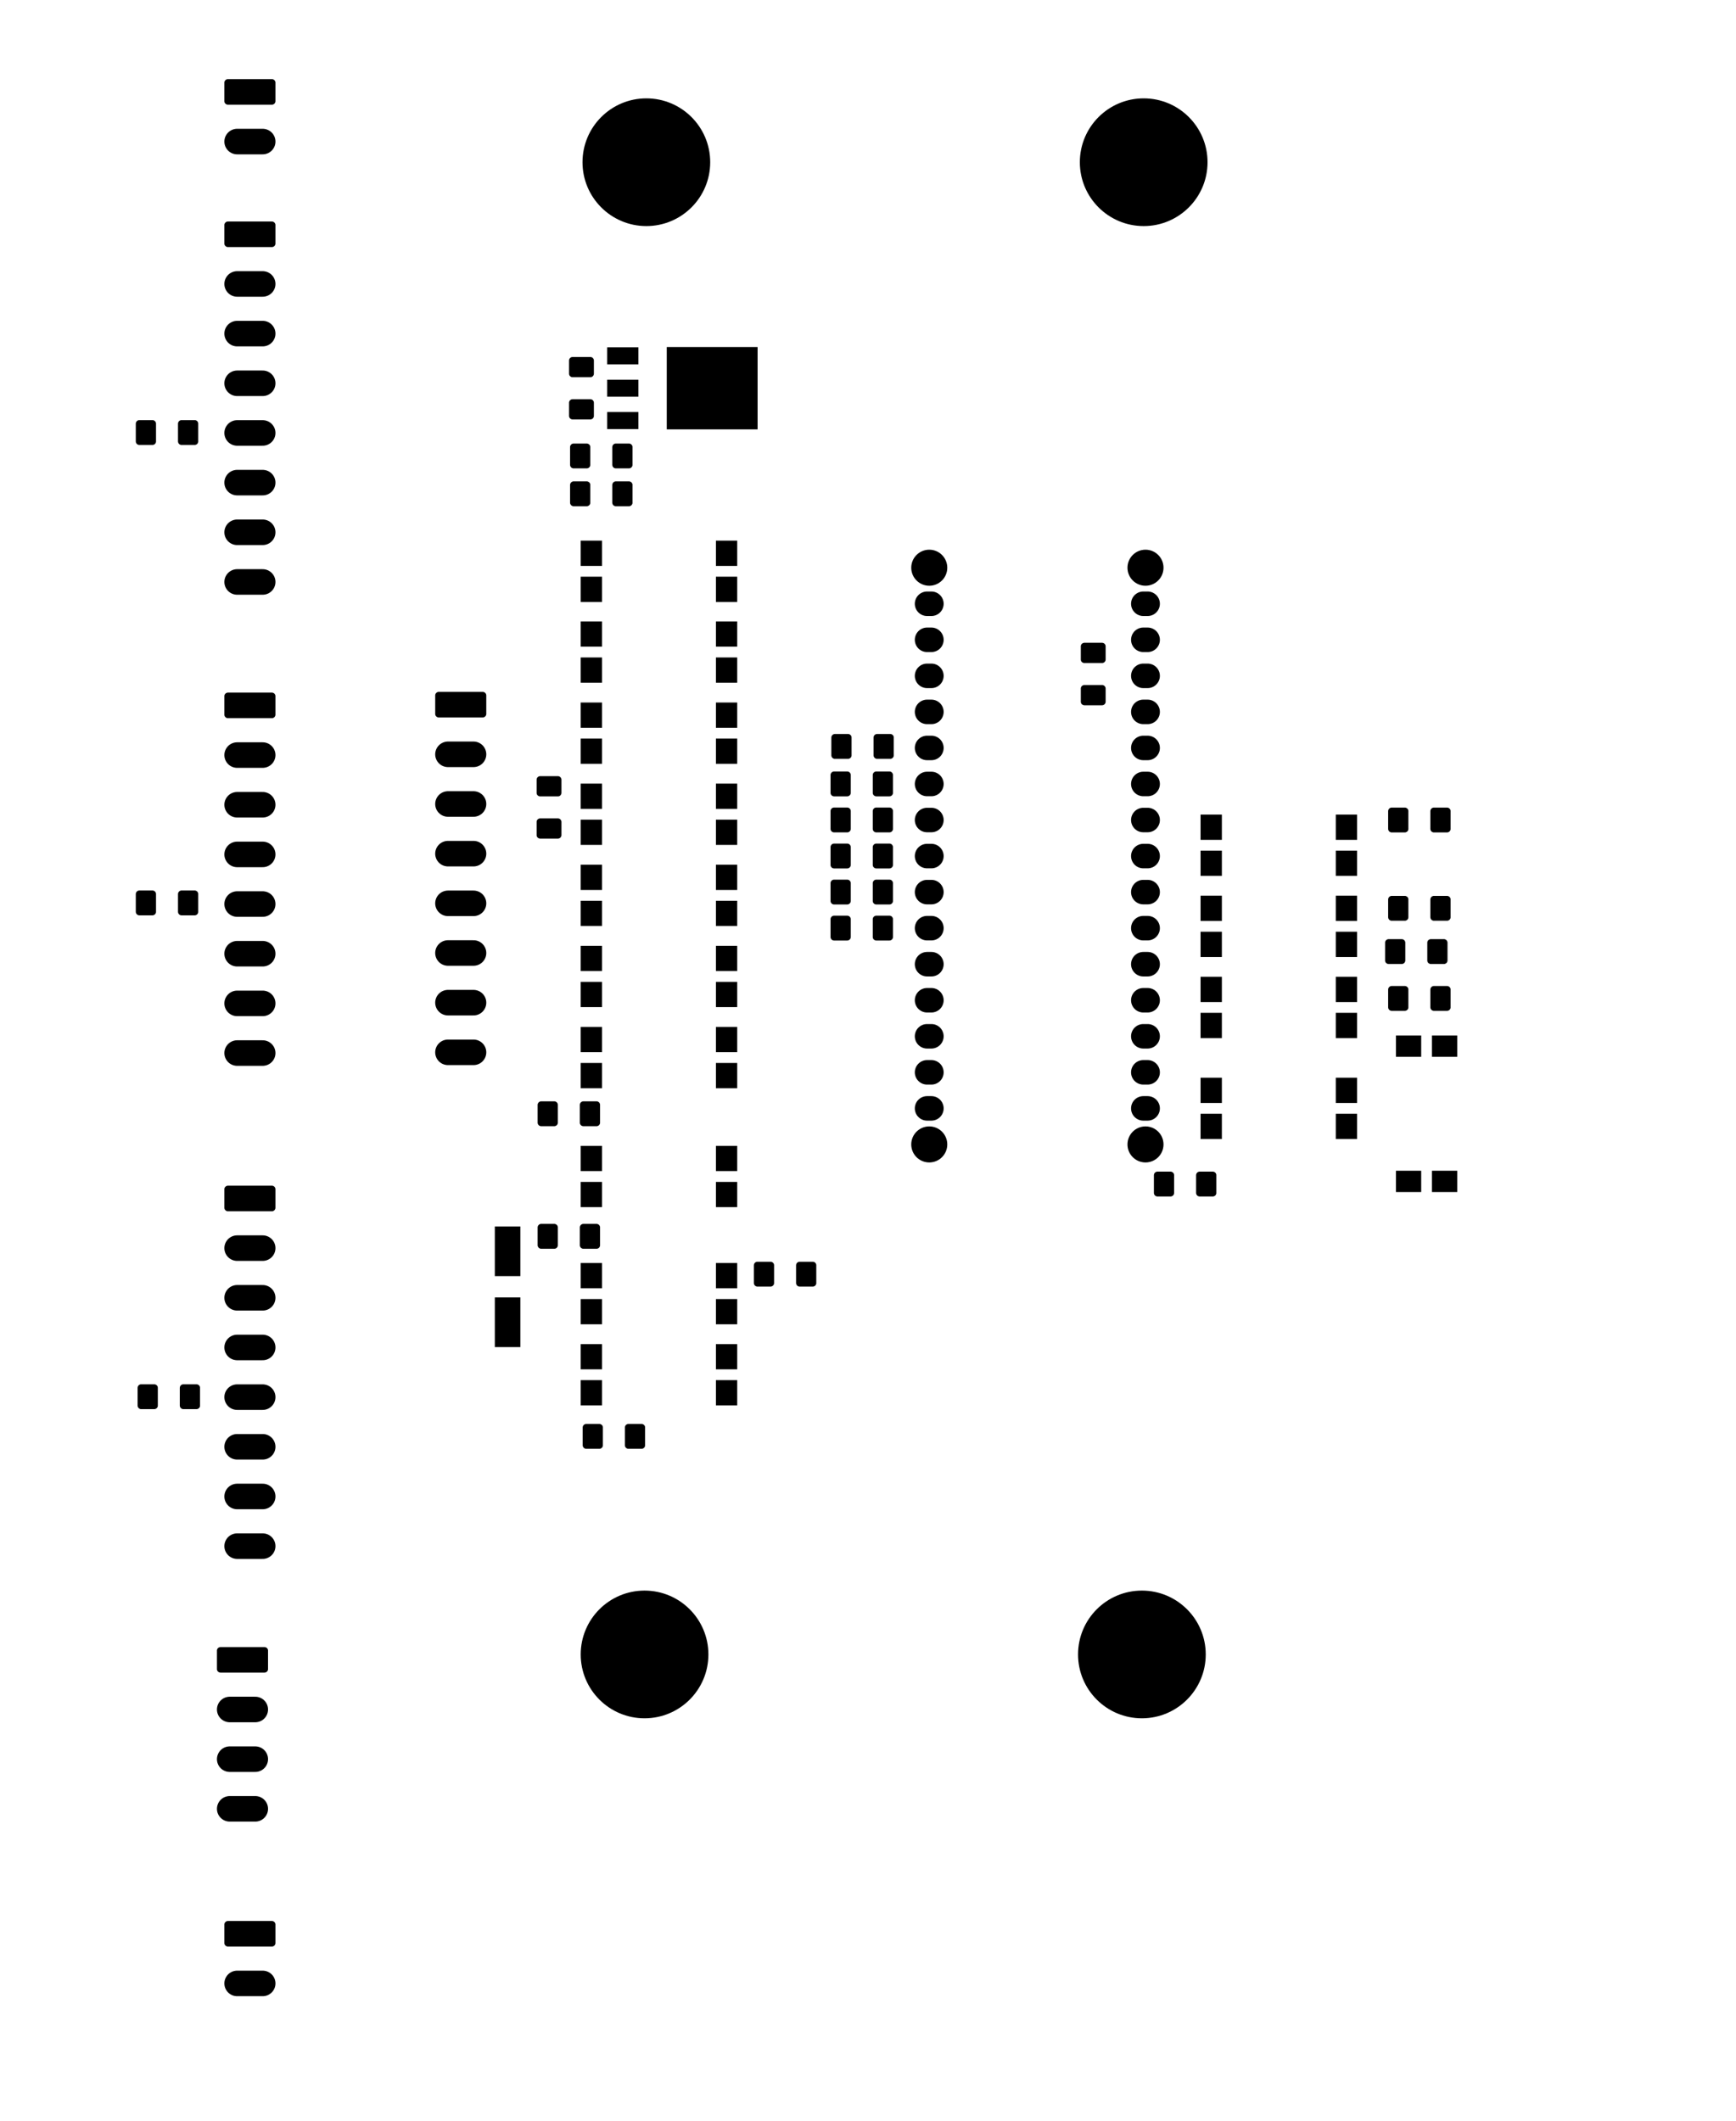 <?xml version="1.0" standalone="no"?>
 <!DOCTYPE svg PUBLIC "-//W3C//DTD SVG 1.1//EN" 
 "http://www.w3.org/Graphics/SVG/1.1/DTD/svg11.dtd"> 
<svg xmlns="http://www.w3.org/2000/svg" version="1.1" 
    width="12.235cm" height="14.948cm" viewBox="0 0 48170 58850 ">
<title>SVG Picture created as nano-B.Mask.svg date 2018/09/07 17:06:55 </title>
  <desc>Picture generated by PCBNEW </desc>
<g style="fill:#000000; fill-opacity:1;stroke:#000000; stroke-opacity:1;
stroke-linecap:round; stroke-linejoin:round; "
 transform="translate(0 0) scale(1 1)">
</g>
<g style="fill:#000000; fill-opacity:0.0; 
stroke:#000000; stroke-width:-0; stroke-opacity:1; 
stroke-linecap:round; stroke-linejoin:round;">
</g>
<g style="fill:#000000; fill-opacity:0.0; 
stroke:#000000; stroke-width:0; stroke-opacity:1; 
stroke-linecap:round; stroke-linejoin:round;">
</g>
<g style="fill:#000000; fill-opacity:1.0; 
stroke:#000000; stroke-width:0; stroke-opacity:1; 
stroke-linecap:round; stroke-linejoin:round;">
<polyline style="fill-rule:evenodd;"
points="14439,35404
13730,35404
13730,34026
14439,34026
14439,35404
" /> 
<polyline style="fill-rule:evenodd;"
points="14439,37373
13730,37373
13730,35995
14439,35995
14439,37373
" /> 
</g>
<g style="fill:#000000; fill-opacity:1.0; 
stroke:#000000; stroke-width:708.661; stroke-opacity:1; 
stroke-linecap:round; stroke-linejoin:round;">
</g>
<g style="fill:#000000; fill-opacity:0.0; 
stroke:#000000; stroke-width:708.661; stroke-opacity:1; 
stroke-linecap:round; stroke-linejoin:round;">
<path d="M7083 50183
L6374 50183
" />
<path d="M7083 48805
L6374 48805
" />
<path d="M7083 47427
L6374 47427
" />
</g>
<g style="fill:#000000; fill-opacity:0.0; 
stroke:#000000; stroke-width:0; stroke-opacity:1; 
stroke-linecap:round; stroke-linejoin:round;">
</g>
<g style="fill:#000000; fill-opacity:1.0; 
stroke:#000000; stroke-width:0; stroke-opacity:1; 
stroke-linecap:round; stroke-linejoin:round;">
<polyline style="fill-rule:evenodd;"
points="7348,45696
7358,45697
7367,45699
7376,45703
7385,45707
7393,45712
7401,45718
7408,45724
7415,45731
7421,45739
7425,45747
7430,45756
7433,45765
7435,45774
7437,45784
7437,45794
7437,46305
7437,46315
7435,46325
7433,46334
7430,46343
7425,46352
7421,46360
7415,46368
7408,46375
7401,46381
7393,46387
7385,46392
7376,46396
7367,46400
7358,46402
7348,46403
7339,46404
6118,46404
6109,46403
6099,46402
6090,46400
6081,46396
6072,46392
6064,46387
6056,46381
6049,46375
6042,46368
6036,46360
6031,46352
6027,46343
6024,46334
6022,46325
6020,46315
6020,46305
6020,45794
6020,45784
6022,45774
6024,45765
6027,45756
6031,45747
6036,45739
6042,45731
6049,45724
6056,45718
6064,45712
6072,45707
6081,45703
6090,45699
6099,45697
6109,45696
6118,45695
7339,45695
7348,45696
" /> 
</g>
<g style="fill:#000000; fill-opacity:1.0; 
stroke:#000000; stroke-width:708.661; stroke-opacity:1; 
stroke-linecap:round; stroke-linejoin:round;">
</g>
<g style="fill:#000000; fill-opacity:0.0; 
stroke:#000000; stroke-width:708.661; stroke-opacity:1; 
stroke-linecap:round; stroke-linejoin:round;">
<path d="M7289 42895
L6580 42895
" />
<path d="M7289 41517
L6580 41517
" />
<path d="M7289 40139
L6580 40139
" />
<path d="M7289 38761
L6580 38761
" />
<path d="M7289 37383
L6580 37383
" />
<path d="M7289 36005
L6580 36005
" />
<path d="M7289 34627
L6580 34627
" />
</g>
<g style="fill:#000000; fill-opacity:0.0; 
stroke:#000000; stroke-width:0; stroke-opacity:1; 
stroke-linecap:round; stroke-linejoin:round;">
</g>
<g style="fill:#000000; fill-opacity:1.0; 
stroke:#000000; stroke-width:0; stroke-opacity:1; 
stroke-linecap:round; stroke-linejoin:round;">
<polyline style="fill-rule:evenodd;"
points="7554,32896
7564,32897
7573,32899
7582,32903
7591,32907
7599,32912
7607,32918
7614,32924
7621,32931
7626,32939
7631,32947
7636,32956
7639,32965
7641,32974
7643,32984
7643,32994
7643,33505
7643,33515
7641,33525
7639,33534
7636,33543
7631,33552
7626,33560
7621,33568
7614,33575
7607,33581
7599,33587
7591,33592
7582,33596
7573,33600
7564,33602
7554,33603
7545,33604
6324,33604
6314,33603
6305,33602
6296,33600
6286,33596
6278,33592
6269,33587
6262,33581
6255,33575
6248,33568
6242,33560
6237,33552
6233,33543
6230,33534
6228,33525
6226,33515
6226,33505
6226,32994
6226,32984
6228,32974
6230,32965
6233,32956
6237,32947
6242,32939
6248,32931
6255,32924
6262,32918
6269,32912
6278,32907
6286,32903
6296,32899
6305,32897
6314,32896
6324,32895
7545,32895
7554,32896
" /> 
</g>
<g style="fill:#000000; fill-opacity:1.0; 
stroke:#000000; stroke-width:708.661; stroke-opacity:1; 
stroke-linecap:round; stroke-linejoin:round;">
</g>
<g style="fill:#000000; fill-opacity:0.0; 
stroke:#000000; stroke-width:708.661; stroke-opacity:1; 
stroke-linecap:round; stroke-linejoin:round;">
<path d="M7289 55027
L6580 55027
" />
</g>
<g style="fill:#000000; fill-opacity:0.0; 
stroke:#000000; stroke-width:0; stroke-opacity:1; 
stroke-linecap:round; stroke-linejoin:round;">
</g>
<g style="fill:#000000; fill-opacity:1.0; 
stroke:#000000; stroke-width:0; stroke-opacity:1; 
stroke-linecap:round; stroke-linejoin:round;">
<polyline style="fill-rule:evenodd;"
points="7554,53296
7564,53297
7573,53299
7582,53303
7591,53307
7599,53312
7607,53318
7614,53324
7621,53331
7626,53339
7631,53347
7636,53356
7639,53365
7641,53374
7643,53384
7643,53394
7643,53905
7643,53915
7641,53925
7639,53934
7636,53943
7631,53952
7626,53960
7621,53968
7614,53975
7607,53981
7599,53987
7591,53992
7582,53996
7573,54000
7564,54002
7554,54003
7545,54004
6324,54004
6314,54003
6305,54002
6296,54000
6286,53996
6278,53992
6269,53987
6262,53981
6255,53975
6248,53968
6242,53960
6237,53952
6233,53943
6230,53934
6228,53925
6226,53915
6226,53905
6226,53394
6226,53384
6228,53374
6230,53365
6233,53356
6237,53347
6242,53339
6248,53331
6255,53324
6262,53318
6269,53312
6278,53307
6286,53303
6296,53299
6305,53297
6314,53296
6324,53295
7545,53295
7554,53296
" /> 
</g>
<g style="fill:#000000; fill-opacity:1.0; 
stroke:#000000; stroke-width:708.661; stroke-opacity:1; 
stroke-linecap:round; stroke-linejoin:round;">
</g>
<g style="fill:#000000; fill-opacity:0.0; 
stroke:#000000; stroke-width:708.661; stroke-opacity:1; 
stroke-linecap:round; stroke-linejoin:round;">
<path d="M7289 3927
L6580 3927
" />
</g>
<g style="fill:#000000; fill-opacity:0.0; 
stroke:#000000; stroke-width:0; stroke-opacity:1; 
stroke-linecap:round; stroke-linejoin:round;">
</g>
<g style="fill:#000000; fill-opacity:1.0; 
stroke:#000000; stroke-width:0; stroke-opacity:1; 
stroke-linecap:round; stroke-linejoin:round;">
<polyline style="fill-rule:evenodd;"
points="7554,2196
7564,2197
7573,2199
7582,2203
7591,2207
7599,2212
7607,2218
7614,2224
7621,2231
7626,2239
7631,2247
7636,2256
7639,2265
7641,2274
7643,2284
7643,2294
7643,2805
7643,2815
7641,2825
7639,2834
7636,2843
7631,2852
7626,2860
7621,2868
7614,2875
7607,2881
7599,2887
7591,2892
7582,2896
7573,2900
7564,2902
7554,2903
7545,2904
6324,2904
6314,2903
6305,2902
6296,2900
6286,2896
6278,2892
6269,2887
6262,2881
6255,2875
6248,2868
6242,2860
6237,2852
6233,2843
6230,2834
6228,2825
6226,2815
6226,2805
6226,2294
6226,2284
6228,2274
6230,2265
6233,2256
6237,2247
6242,2239
6248,2231
6255,2224
6262,2218
6269,2212
6278,2207
6286,2203
6296,2199
6305,2197
6314,2196
6324,2195
7545,2195
7554,2196
" /> 
</g>
<g style="fill:#000000; fill-opacity:1.0; 
stroke:#000000; stroke-width:708.661; stroke-opacity:1; 
stroke-linecap:round; stroke-linejoin:round;">
</g>
<g style="fill:#000000; fill-opacity:0.0; 
stroke:#000000; stroke-width:708.661; stroke-opacity:1; 
stroke-linecap:round; stroke-linejoin:round;">
<path d="M13139 29195
L12430 29195
" />
<path d="M13139 27817
L12430 27817
" />
<path d="M13139 26439
L12430 26439
" />
<path d="M13139 25061
L12430 25061
" />
<path d="M13139 23683
L12430 23683
" />
<path d="M13139 22305
L12430 22305
" />
<path d="M13139 20927
L12430 20927
" />
</g>
<g style="fill:#000000; fill-opacity:0.0; 
stroke:#000000; stroke-width:0; stroke-opacity:1; 
stroke-linecap:round; stroke-linejoin:round;">
</g>
<g style="fill:#000000; fill-opacity:1.0; 
stroke:#000000; stroke-width:0; stroke-opacity:1; 
stroke-linecap:round; stroke-linejoin:round;">
<polyline style="fill-rule:evenodd;"
points="13404,19196
13414,19197
13423,19199
13432,19203
13441,19207
13449,19212
13457,19218
13464,19224
13471,19231
13476,19239
13481,19247
13486,19256
13489,19265
13491,19274
13493,19284
13493,19294
13493,19805
13493,19815
13491,19825
13489,19834
13486,19843
13481,19852
13476,19860
13471,19868
13464,19875
13457,19881
13449,19887
13441,19892
13432,19896
13423,19900
13414,19902
13404,19903
13395,19904
12174,19904
12164,19903
12155,19902
12146,19900
12136,19896
12128,19892
12119,19887
12112,19881
12105,19875
12098,19868
12092,19860
12087,19852
12083,19843
12080,19834
12078,19825
12076,19815
12076,19805
12076,19294
12076,19284
12078,19274
12080,19265
12083,19256
12087,19247
12092,19239
12098,19231
12105,19224
12112,19218
12119,19212
12128,19207
12136,19203
12146,19199
12155,19197
12164,19196
12174,19195
13395,19195
13404,19196
" /> 
</g>
<g style="fill:#000000; fill-opacity:1.0; 
stroke:#000000; stroke-width:708.661; stroke-opacity:1; 
stroke-linecap:round; stroke-linejoin:round;">
</g>
<g style="fill:#000000; fill-opacity:0.0; 
stroke:#000000; stroke-width:708.661; stroke-opacity:1; 
stroke-linecap:round; stroke-linejoin:round;">
<path d="M7289 29215
L6580 29215
" />
<path d="M7289 27837
L6580 27837
" />
<path d="M7289 26459
L6580 26459
" />
<path d="M7289 25081
L6580 25081
" />
<path d="M7289 23704
L6580 23704
" />
<path d="M7289 22326
L6580 22326
" />
<path d="M7289 20948
L6580 20948
" />
</g>
<g style="fill:#000000; fill-opacity:0.0; 
stroke:#000000; stroke-width:0; stroke-opacity:1; 
stroke-linecap:round; stroke-linejoin:round;">
</g>
<g style="fill:#000000; fill-opacity:1.0; 
stroke:#000000; stroke-width:0; stroke-opacity:1; 
stroke-linecap:round; stroke-linejoin:round;">
<polyline style="fill-rule:evenodd;"
points="7554,19216
7564,19217
7573,19220
7582,19223
7591,19227
7599,19232
7607,19238
7614,19244
7621,19251
7626,19259
7631,19267
7636,19276
7639,19285
7641,19295
7643,19304
7643,19314
7643,19826
7643,19835
7641,19845
7639,19854
7636,19863
7631,19872
7626,19880
7621,19888
7614,19895
7607,19902
7599,19907
7591,19912
7582,19917
7573,19920
7564,19922
7554,19924
7545,19924
6324,19924
6314,19924
6305,19922
6296,19920
6286,19917
6278,19912
6269,19907
6262,19902
6255,19895
6248,19888
6242,19880
6237,19872
6233,19863
6230,19854
6228,19845
6226,19835
6226,19826
6226,19314
6226,19304
6228,19295
6230,19285
6233,19276
6237,19267
6242,19259
6248,19251
6255,19244
6262,19238
6269,19232
6278,19227
6286,19223
6296,19220
6305,19217
6314,19216
6324,19215
7545,19215
7554,19216
" /> 
</g>
<g style="fill:#000000; fill-opacity:1.0; 
stroke:#000000; stroke-width:708.661; stroke-opacity:1; 
stroke-linecap:round; stroke-linejoin:round;">
</g>
<g style="fill:#000000; fill-opacity:0.0; 
stroke:#000000; stroke-width:708.661; stroke-opacity:1; 
stroke-linecap:round; stroke-linejoin:round;">
<path d="M7289 16145
L6580 16145
" />
<path d="M7289 14767
L6580 14767
" />
<path d="M7289 13389
L6580 13389
" />
<path d="M7289 12011
L6580 12011
" />
<path d="M7289 10633
L6580 10633
" />
<path d="M7289 9255
L6580 9255
" />
<path d="M7289 7877
L6580 7877
" />
</g>
<g style="fill:#000000; fill-opacity:0.0; 
stroke:#000000; stroke-width:0; stroke-opacity:1; 
stroke-linecap:round; stroke-linejoin:round;">
</g>
<g style="fill:#000000; fill-opacity:1.0; 
stroke:#000000; stroke-width:0; stroke-opacity:1; 
stroke-linecap:round; stroke-linejoin:round;">
<polyline style="fill-rule:evenodd;"
points="7554,6146
7564,6147
7573,6149
7582,6153
7591,6157
7599,6162
7607,6168
7614,6174
7621,6181
7626,6189
7631,6197
7636,6206
7639,6215
7641,6224
7643,6234
7643,6244
7643,6755
7643,6765
7641,6775
7639,6784
7636,6793
7631,6802
7626,6810
7621,6818
7614,6825
7607,6831
7599,6837
7591,6842
7582,6846
7573,6850
7564,6852
7554,6853
7545,6854
6324,6854
6314,6853
6305,6852
6296,6850
6286,6846
6278,6842
6269,6837
6262,6831
6255,6825
6248,6818
6242,6810
6237,6802
6233,6793
6230,6784
6228,6775
6226,6765
6226,6755
6226,6244
6226,6234
6228,6224
6230,6215
6233,6206
6237,6197
6242,6189
6248,6181
6255,6174
6262,6168
6269,6162
6278,6157
6286,6153
6296,6149
6305,6147
6314,6146
6324,6145
7545,6145
7554,6146
" /> 
<circle cx="17884.9" cy="45900" r="1771.65" /> 
</g>
<g style="fill:#000000; fill-opacity:1.0; 
stroke:#000000; stroke-width:39.37; stroke-opacity:1; 
stroke-linecap:round; stroke-linejoin:round;">
</g>
<g style="fill:#000000; fill-opacity:1.0; 
stroke:#000000; stroke-width:0; stroke-opacity:1; 
stroke-linecap:round; stroke-linejoin:round;">
<circle cx="31684.9" cy="45900" r="1771.65" /> 
</g>
<g style="fill:#000000; fill-opacity:1.0; 
stroke:#000000; stroke-width:39.37; stroke-opacity:1; 
stroke-linecap:round; stroke-linejoin:round;">
</g>
<g style="fill:#000000; fill-opacity:1.0; 
stroke:#000000; stroke-width:0; stroke-opacity:1; 
stroke-linecap:round; stroke-linejoin:round;">
<circle cx="17934.9" cy="4500" r="1771.65" /> 
</g>
<g style="fill:#000000; fill-opacity:1.0; 
stroke:#000000; stroke-width:39.37; stroke-opacity:1; 
stroke-linecap:round; stroke-linejoin:round;">
</g>
<g style="fill:#000000; fill-opacity:1.0; 
stroke:#000000; stroke-width:0; stroke-opacity:1; 
stroke-linecap:round; stroke-linejoin:round;">
<circle cx="31734.9" cy="4500" r="1771.65" /> 
</g>
<g style="fill:#000000; fill-opacity:1.0; 
stroke:#000000; stroke-width:39.37; stroke-opacity:1; 
stroke-linecap:round; stroke-linejoin:round;">
</g>
<g style="fill:#000000; fill-opacity:1.0; 
stroke:#000000; stroke-width:0; stroke-opacity:1; 
stroke-linecap:round; stroke-linejoin:round;">
<polyline style="fill-rule:evenodd;"
points="17462,12305
17471,12307
17481,12309
17490,12313
17498,12317
17507,12322
17515,12327
17522,12334
17528,12341
17534,12349
17539,12357
17543,12366
17546,12375
17549,12384
17550,12394
17550,12403
17550,12896
17550,12905
17549,12915
17546,12924
17543,12933
17539,12942
17534,12950
17528,12958
17522,12965
17515,12972
17507,12977
17498,12982
17490,12986
17481,12990
17471,12992
17462,12994
17452,12994
17088,12994
17078,12994
17069,12992
17059,12990
17050,12986
17041,12982
17033,12977
17025,12972
17018,12965
17012,12958
17006,12950
17001,12942
16997,12933
16994,12924
16991,12915
16990,12905
16989,12896
16989,12403
16990,12394
16991,12384
16994,12375
16997,12366
17001,12357
17006,12349
17012,12341
17018,12334
17025,12327
17033,12322
17041,12317
17050,12313
17059,12309
17069,12307
17078,12305
17088,12305
17452,12305
17462,12305
" /> 
<polyline style="fill-rule:evenodd;"
points="16290,12305
16300,12307
16309,12309
16318,12313
16327,12317
16335,12322
16343,12327
16350,12334
16357,12341
16363,12349
16368,12357
16372,12366
16375,12375
16377,12384
16379,12394
16379,12403
16379,12896
16379,12905
16377,12915
16375,12924
16372,12933
16368,12942
16363,12950
16357,12958
16350,12965
16343,12972
16335,12977
16327,12982
16318,12986
16309,12990
16300,12992
16290,12994
16281,12994
15917,12994
15907,12994
15897,12992
15888,12990
15879,12986
15870,12982
15862,12977
15854,12972
15847,12965
15841,12958
15835,12950
15830,12942
15826,12933
15822,12924
15820,12915
15819,12905
15818,12896
15818,12403
15819,12394
15820,12384
15822,12375
15826,12366
15830,12357
15835,12349
15841,12341
15847,12334
15854,12327
15862,12322
15870,12317
15879,12313
15888,12309
15897,12307
15907,12305
15917,12305
16281,12305
16290,12305
" /> 
<polyline style="fill-rule:evenodd;"
points="15490,21534
15500,21535
15509,21538
15518,21541
15527,21545
15535,21550
15543,21556
15550,21562
15556,21569
15562,21577
15567,21585
15571,21594
15575,21603
15577,21613
15578,21622
15579,21632
15579,21996
15578,22006
15577,22015
15575,22025
15571,22034
15567,22042
15562,22051
15556,22058
15550,22066
15543,22072
15535,22078
15527,22083
15518,22087
15509,22090
15500,22092
15490,22094
15480,22094
14988,22094
14979,22094
14969,22092
14960,22090
14951,22087
14942,22083
14934,22078
14926,22072
14919,22066
14912,22058
14906,22051
14901,22042
14897,22034
14894,22025
14892,22015
14890,22006
14890,21996
14890,21632
14890,21622
14892,21613
14894,21603
14897,21594
14901,21585
14906,21577
14912,21569
14919,21562
14926,21556
14934,21550
14942,21545
14951,21541
14960,21538
14969,21535
14979,21534
14988,21533
15480,21533
15490,21534
" /> 
<polyline style="fill-rule:evenodd;"
points="15490,22705
15500,22707
15509,22709
15518,22712
15527,22716
15535,22721
15543,22727
15550,22733
15556,22741
15562,22748
15567,22757
15571,22765
15575,22774
15577,22784
15578,22793
15579,22803
15579,23167
15578,23177
15577,23186
15575,23196
15571,23205
15567,23214
15562,23222
15556,23230
15550,23237
15543,23243
15535,23249
15527,23254
15518,23258
15509,23261
15500,23264
15490,23265
15480,23266
14988,23266
14979,23265
14969,23264
14960,23261
14951,23258
14942,23254
14934,23249
14926,23243
14919,23237
14912,23230
14906,23222
14901,23214
14897,23205
14894,23196
14892,23186
14890,23177
14890,23167
14890,22803
14890,22793
14892,22784
14894,22774
14897,22765
14901,22757
14906,22748
14912,22741
14919,22733
14926,22727
14934,22721
14942,22716
14951,22712
14960,22709
14969,22707
14979,22705
14988,22705
15480,22705
15490,22705
" /> 
<polyline style="fill-rule:evenodd;"
points="4290,38405
4300,38407
4309,38409
4318,38413
4327,38417
4335,38422
4343,38427
4350,38434
4357,38441
4363,38449
4368,38457
4372,38466
4375,38475
4377,38484
4379,38494
4379,38503
4379,38996
4379,39005
4377,39015
4375,39024
4372,39033
4368,39042
4363,39050
4357,39058
4350,39065
4343,39072
4335,39077
4327,39082
4318,39086
4309,39090
4300,39092
4290,39094
4281,39094
3917,39094
3907,39094
3897,39092
3888,39090
3879,39086
3870,39082
3862,39077
3854,39072
3847,39065
3841,39058
3835,39050
3830,39042
3826,39033
3822,39024
3820,39015
3819,39005
3818,38996
3818,38503
3819,38494
3820,38484
3822,38475
3826,38466
3830,38457
3835,38449
3841,38441
3847,38434
3854,38427
3862,38422
3870,38417
3879,38413
3888,38409
3897,38407
3907,38405
3917,38405
4281,38405
4290,38405
" /> 
<polyline style="fill-rule:evenodd;"
points="5462,38405
5471,38407
5481,38409
5490,38413
5498,38417
5507,38422
5515,38427
5522,38434
5528,38441
5534,38449
5539,38457
5543,38466
5546,38475
5549,38484
5550,38494
5550,38503
5550,38996
5550,39005
5549,39015
5546,39024
5543,39033
5539,39042
5534,39050
5528,39058
5522,39065
5515,39072
5507,39077
5498,39082
5490,39086
5481,39090
5471,39092
5462,39094
5452,39094
5088,39094
5078,39094
5069,39092
5059,39090
5050,39086
5041,39082
5033,39077
5025,39072
5018,39065
5012,39058
5006,39050
5001,39042
4997,39033
4994,39024
4991,39015
4990,39005
4989,38996
4989,38503
4990,38494
4991,38484
4994,38475
4997,38466
5001,38457
5006,38449
5012,38441
5018,38434
5025,38427
5033,38422
5041,38417
5050,38413
5059,38409
5069,38407
5078,38405
5088,38405
5452,38405
5462,38405
" /> 
<polyline style="fill-rule:evenodd;"
points="4240,24705
4250,24707
4259,24709
4268,24713
4277,24717
4285,24722
4293,24727
4300,24734
4307,24741
4313,24749
4318,24757
4322,24766
4325,24775
4327,24784
4329,24794
4329,24803
4329,25296
4329,25305
4327,25315
4325,25324
4322,25333
4318,25342
4313,25350
4307,25358
4300,25365
4293,25372
4285,25377
4277,25382
4268,25386
4259,25390
4250,25392
4240,25394
4231,25394
3867,25394
3857,25394
3847,25392
3838,25390
3829,25386
3820,25382
3812,25377
3804,25372
3797,25365
3791,25358
3785,25350
3780,25342
3776,25333
3772,25324
3770,25315
3769,25305
3768,25296
3768,24803
3769,24794
3770,24784
3772,24775
3776,24766
3780,24757
3785,24749
3791,24741
3797,24734
3804,24727
3812,24722
3820,24717
3829,24713
3838,24709
3847,24707
3857,24705
3867,24705
4231,24705
4240,24705
" /> 
<polyline style="fill-rule:evenodd;"
points="5412,24705
5421,24707
5431,24709
5440,24713
5448,24717
5457,24722
5465,24727
5472,24734
5478,24741
5484,24749
5489,24757
5493,24766
5496,24775
5499,24784
5500,24794
5500,24803
5500,25296
5500,25305
5499,25315
5496,25324
5493,25333
5489,25342
5484,25350
5478,25358
5472,25365
5465,25372
5457,25377
5448,25382
5440,25386
5431,25390
5421,25392
5412,25394
5402,25394
5038,25394
5028,25394
5019,25392
5009,25390
5000,25386
4991,25382
4983,25377
4975,25372
4968,25365
4962,25358
4956,25350
4951,25342
4947,25333
4944,25324
4941,25315
4940,25305
4939,25296
4939,24803
4940,24794
4941,24784
4944,24775
4947,24766
4951,24757
4956,24749
4962,24741
4968,24734
4975,24727
4983,24722
4991,24717
5000,24713
5009,24709
5019,24707
5028,24705
5038,24705
5402,24705
5412,24705
" /> 
<polyline style="fill-rule:evenodd;"
points="4240,11655
4250,11657
4259,11659
4268,11663
4277,11667
4285,11672
4293,11677
4300,11684
4307,11691
4313,11699
4318,11707
4322,11716
4325,11725
4327,11734
4329,11744
4329,11753
4329,12246
4329,12255
4327,12265
4325,12274
4322,12283
4318,12292
4313,12300
4307,12308
4300,12315
4293,12322
4285,12327
4277,12332
4268,12336
4259,12340
4250,12342
4240,12344
4231,12344
3867,12344
3857,12344
3847,12342
3838,12340
3829,12336
3820,12332
3812,12327
3804,12322
3797,12315
3791,12308
3785,12300
3780,12292
3776,12283
3772,12274
3770,12265
3769,12255
3768,12246
3768,11753
3769,11744
3770,11734
3772,11725
3776,11716
3780,11707
3785,11699
3791,11691
3797,11684
3804,11677
3812,11672
3820,11667
3829,11663
3838,11659
3847,11657
3857,11655
3867,11655
4231,11655
4240,11655
" /> 
<polyline style="fill-rule:evenodd;"
points="5412,11655
5421,11657
5431,11659
5440,11663
5448,11667
5457,11672
5465,11677
5472,11684
5478,11691
5484,11699
5489,11707
5493,11716
5496,11725
5499,11734
5500,11744
5500,11753
5500,12246
5500,12255
5499,12265
5496,12274
5493,12283
5489,12292
5484,12300
5478,12308
5472,12315
5465,12322
5457,12327
5448,12332
5440,12336
5431,12340
5421,12342
5412,12344
5402,12344
5038,12344
5028,12344
5019,12342
5009,12340
5000,12336
4991,12332
4983,12327
4975,12322
4968,12315
4962,12308
4956,12300
4951,12292
4947,12283
4944,12274
4941,12265
4940,12255
4939,12246
4939,11753
4940,11744
4941,11734
4944,11725
4947,11716
4951,11707
4956,11699
4962,11691
4968,11684
4975,11677
4983,11672
4991,11667
5000,11663
5009,11659
5019,11657
5028,11655
5038,11655
5402,11655
5412,11655
" /> 
<polyline style="fill-rule:evenodd;"
points="40162,27355
40171,27357
40181,27359
40190,27363
40198,27367
40207,27372
40215,27377
40222,27384
40228,27391
40234,27399
40239,27407
40243,27416
40246,27425
40249,27434
40250,27444
40250,27453
40250,27946
40250,27955
40249,27965
40246,27974
40243,27983
40239,27992
40234,28000
40228,28008
40222,28015
40215,28022
40207,28027
40198,28032
40190,28036
40181,28040
40171,28042
40162,28044
40152,28044
39788,28044
39778,28044
39769,28042
39759,28040
39750,28036
39741,28032
39733,28027
39725,28022
39718,28015
39712,28008
39706,28000
39701,27992
39697,27983
39694,27974
39691,27965
39690,27955
39689,27946
39689,27453
39690,27444
39691,27434
39694,27425
39697,27416
39701,27407
39706,27399
39712,27391
39718,27384
39725,27377
39733,27372
39741,27367
39750,27363
39759,27359
39769,27357
39778,27355
39788,27355
40152,27355
40162,27355
" /> 
<polyline style="fill-rule:evenodd;"
points="38990,27355
39000,27357
39009,27359
39018,27363
39027,27367
39035,27372
39043,27377
39050,27384
39057,27391
39063,27399
39068,27407
39072,27416
39075,27425
39077,27434
39079,27444
39079,27453
39079,27946
39079,27955
39077,27965
39075,27974
39072,27983
39068,27992
39063,28000
39057,28008
39050,28015
39043,28022
39035,28027
39027,28032
39018,28036
39009,28040
39000,28042
38990,28044
38981,28044
38617,28044
38607,28044
38597,28042
38588,28040
38579,28036
38570,28032
38562,28027
38554,28022
38547,28015
38541,28008
38535,28000
38530,27992
38526,27983
38522,27974
38520,27965
38519,27955
38518,27946
38518,27453
38519,27444
38520,27434
38522,27425
38526,27416
38530,27407
38535,27399
38541,27391
38547,27384
38554,27377
38562,27372
38570,27367
38579,27363
38588,27359
38597,27357
38607,27355
38617,27355
38981,27355
38990,27355
" /> 
<polyline style="fill-rule:evenodd;"
points="33904,27099
33904,27800
33313,27800
33313,27099
33904,27099
" /> 
<polyline style="fill-rule:evenodd;"
points="37656,28099
37656,28800
37065,28800
37065,28099
37656,28099
" /> 
<polyline style="fill-rule:evenodd;"
points="33904,28099
33904,28800
33313,28800
33313,28099
33904,28099
" /> 
<polyline style="fill-rule:evenodd;"
points="37656,27099
37656,27800
37065,27800
37065,27099
37656,27099
" /> 
<polyline style="fill-rule:evenodd;"
points="19865,38990
19865,38290
20456,38290
20456,38990
19865,38990
" /> 
<polyline style="fill-rule:evenodd;"
points="16113,37990
16113,37290
16704,37290
16704,37990
16113,37990
" /> 
<polyline style="fill-rule:evenodd;"
points="19865,37990
19865,37290
20456,37290
20456,37990
19865,37990
" /> 
<polyline style="fill-rule:evenodd;"
points="16113,38990
16113,38290
16704,38290
16704,38990
16113,38990
" /> 
<polyline style="fill-rule:evenodd;"
points="37065,31600
37065,30899
37656,30899
37656,31600
37065,31600
" /> 
<polyline style="fill-rule:evenodd;"
points="33313,30600
33313,29899
33904,29899
33904,30600
33313,30600
" /> 
<polyline style="fill-rule:evenodd;"
points="37065,30600
37065,29899
37656,29899
37656,30600
37065,30600
" /> 
<polyline style="fill-rule:evenodd;"
points="33313,31600
33313,30899
33904,30899
33904,31600
33313,31600
" /> 
<polyline style="fill-rule:evenodd;"
points="16704,26240
16704,26940
16113,26940
16113,26240
16704,26240
" /> 
<polyline style="fill-rule:evenodd;"
points="20456,27240
20456,27940
19865,27940
19865,27240
20456,27240
" /> 
<polyline style="fill-rule:evenodd;"
points="16704,27240
16704,27940
16113,27940
16113,27240
16704,27240
" /> 
<polyline style="fill-rule:evenodd;"
points="20456,26240
20456,26940
19865,26940
19865,26240
20456,26240
" /> 
<polyline style="fill-rule:evenodd;"
points="16704,23990
16704,24690
16113,24690
16113,23990
16704,23990
" /> 
<polyline style="fill-rule:evenodd;"
points="20456,24990
20456,25690
19865,25690
19865,24990
20456,24990
" /> 
<polyline style="fill-rule:evenodd;"
points="16704,24990
16704,25690
16113,25690
16113,24990
16704,24990
" /> 
<polyline style="fill-rule:evenodd;"
points="20456,23990
20456,24690
19865,24690
19865,23990
20456,23990
" /> 
<polyline style="fill-rule:evenodd;"
points="16704,21740
16704,22440
16113,22440
16113,21740
16704,21740
" /> 
<polyline style="fill-rule:evenodd;"
points="20456,22740
20456,23440
19865,23440
19865,22740
20456,22740
" /> 
<polyline style="fill-rule:evenodd;"
points="16704,22740
16704,23440
16113,23440
16113,22740
16704,22740
" /> 
<polyline style="fill-rule:evenodd;"
points="20456,21740
20456,22440
19865,22440
19865,21740
20456,21740
" /> 
<polyline style="fill-rule:evenodd;"
points="16704,19490
16704,20190
16113,20190
16113,19490
16704,19490
" /> 
<polyline style="fill-rule:evenodd;"
points="20456,20490
20456,21190
19865,21190
19865,20490
20456,20490
" /> 
<polyline style="fill-rule:evenodd;"
points="16704,20490
16704,21190
16113,21190
16113,20490
16704,20490
" /> 
<polyline style="fill-rule:evenodd;"
points="20456,19490
20456,20190
19865,20190
19865,19490
20456,19490
" /> 
<polyline style="fill-rule:evenodd;"
points="16704,17240
16704,17940
16113,17940
16113,17240
16704,17240
" /> 
<polyline style="fill-rule:evenodd;"
points="20456,18240
20456,18940
19865,18940
19865,18240
20456,18240
" /> 
<polyline style="fill-rule:evenodd;"
points="16704,18240
16704,18940
16113,18940
16113,18240
16704,18240
" /> 
<polyline style="fill-rule:evenodd;"
points="20456,17240
20456,17940
19865,17940
19865,17240
20456,17240
" /> 
<polyline style="fill-rule:evenodd;"
points="16704,35040
16704,35740
16113,35740
16113,35040
16704,35040
" /> 
<polyline style="fill-rule:evenodd;"
points="20456,36040
20456,36740
19865,36740
19865,36040
20456,36040
" /> 
<polyline style="fill-rule:evenodd;"
points="16704,36040
16704,36740
16113,36740
16113,36040
16704,36040
" /> 
<polyline style="fill-rule:evenodd;"
points="20456,35040
20456,35740
19865,35740
19865,35040
20456,35040
" /> 
<polyline style="fill-rule:evenodd;"
points="16704,14999
16704,15700
16113,15700
16113,14999
16704,14999
" /> 
<polyline style="fill-rule:evenodd;"
points="20456,15999
20456,16700
19865,16700
19865,15999
20456,15999
" /> 
<polyline style="fill-rule:evenodd;"
points="16704,15999
16704,16700
16113,16700
16113,15999
16704,15999
" /> 
<polyline style="fill-rule:evenodd;"
points="20456,14999
20456,15700
19865,15700
19865,14999
20456,14999
" /> 
<polyline style="fill-rule:evenodd;"
points="19865,33490
19865,32790
20456,32790
20456,33490
19865,33490
" /> 
<polyline style="fill-rule:evenodd;"
points="16113,32490
16113,31790
16704,31790
16704,32490
16113,32490
" /> 
<polyline style="fill-rule:evenodd;"
points="19865,32490
19865,31790
20456,31790
20456,32490
19865,32490
" /> 
<polyline style="fill-rule:evenodd;"
points="16113,33490
16113,32790
16704,32790
16704,33490
16113,33490
" /> 
<polyline style="fill-rule:evenodd;"
points="19865,30190
19865,29490
20456,29490
20456,30190
19865,30190
" /> 
<polyline style="fill-rule:evenodd;"
points="16113,29190
16113,28490
16704,28490
16704,29190
16113,29190
" /> 
<polyline style="fill-rule:evenodd;"
points="19865,29190
19865,28490
20456,28490
20456,29190
19865,29190
" /> 
<polyline style="fill-rule:evenodd;"
points="16113,30190
16113,29490
16704,29490
16704,30190
16113,30190
" /> 
<polyline style="fill-rule:evenodd;"
points="33904,22599
33904,23300
33313,23300
33313,22599
33904,22599
" /> 
<polyline style="fill-rule:evenodd;"
points="37656,23599
37656,24300
37065,24300
37065,23599
37656,23599
" /> 
<polyline style="fill-rule:evenodd;"
points="33904,23599
33904,24300
33313,24300
33313,23599
33904,23599
" /> 
<polyline style="fill-rule:evenodd;"
points="37656,22599
37656,23300
37065,23300
37065,22599
37656,22599
" /> 
<polyline style="fill-rule:evenodd;"
points="33904,24849
33904,25550
33313,25550
33313,24849
33904,24849
" /> 
<polyline style="fill-rule:evenodd;"
points="37656,25849
37656,26550
37065,26550
37065,25849
37656,25849
" /> 
<polyline style="fill-rule:evenodd;"
points="33904,25849
33904,26550
33313,26550
33313,25849
33904,25849
" /> 
<polyline style="fill-rule:evenodd;"
points="37656,24849
37656,25550
37065,25550
37065,24849
37656,24849
" /> 
<polyline style="fill-rule:evenodd;"
points="38734,32480
39435,32480
39435,33071
38734,33071
38734,32480
" /> 
<polyline style="fill-rule:evenodd;"
points="39734,28728
40435,28728
40435,29319
39734,29319
39734,28728
" /> 
<polyline style="fill-rule:evenodd;"
points="39734,32480
40435,32480
40435,33071
39734,33071
39734,32480
" /> 
<polyline style="fill-rule:evenodd;"
points="38734,28728
39435,28728
39435,29319
38734,29319
38734,28728
" /> 
<polyline style="fill-rule:evenodd;"
points="18501,11912
18501,9628
21021,9628
21021,11912
18501,11912
" /> 
<polyline style="fill-rule:evenodd;"
points="16848,10108
16848,9636
17714,9636
17714,10108
16848,10108
" /> 
<polyline style="fill-rule:evenodd;"
points="16848,11006
16848,10534
17714,10534
17714,11006
16848,11006
" /> 
<polyline style="fill-rule:evenodd;"
points="16848,11904
16848,11431
17714,11431
17714,11904
16848,11904
" /> 
<polyline style="fill-rule:evenodd;"
points="40162,24855
40171,24857
40181,24859
40190,24863
40198,24867
40207,24872
40215,24877
40222,24884
40228,24891
40234,24899
40239,24907
40243,24916
40246,24925
40249,24934
40250,24944
40250,24953
40250,25446
40250,25455
40249,25465
40246,25474
40243,25483
40239,25492
40234,25500
40228,25508
40222,25515
40215,25522
40207,25527
40198,25532
40190,25536
40181,25540
40171,25542
40162,25544
40152,25544
39788,25544
39778,25544
39769,25542
39759,25540
39750,25536
39741,25532
39733,25527
39725,25522
39718,25515
39712,25508
39706,25500
39701,25492
39697,25483
39694,25474
39691,25465
39690,25455
39689,25446
39689,24953
39690,24944
39691,24934
39694,24925
39697,24916
39701,24907
39706,24899
39712,24891
39718,24884
39725,24877
39733,24872
39741,24867
39750,24863
39759,24859
39769,24857
39778,24855
39788,24855
40152,24855
40162,24855
" /> 
<polyline style="fill-rule:evenodd;"
points="38990,24855
39000,24857
39009,24859
39018,24863
39027,24867
39035,24872
39043,24877
39050,24884
39057,24891
39063,24899
39068,24907
39072,24916
39075,24925
39077,24934
39079,24944
39079,24953
39079,25446
39079,25455
39077,25465
39075,25474
39072,25483
39068,25492
39063,25500
39057,25508
39050,25515
39043,25522
39035,25527
39027,25532
39018,25536
39009,25540
39000,25542
38990,25544
38981,25544
38617,25544
38607,25544
38597,25542
38588,25540
38579,25536
38570,25532
38562,25527
38554,25522
38547,25515
38541,25508
38535,25500
38530,25492
38526,25483
38522,25474
38520,25465
38519,25455
38518,25446
38518,24953
38519,24944
38520,24934
38522,24925
38526,24916
38530,24907
38535,24899
38541,24891
38547,24884
38554,24877
38562,24872
38570,24867
38579,24863
38588,24859
38597,24857
38607,24855
38617,24855
38981,24855
38990,24855
" /> 
<polyline style="fill-rule:evenodd;"
points="40076,26055
40086,26057
40095,26059
40104,26063
40113,26067
40121,26072
40129,26077
40136,26084
40143,26091
40148,26099
40153,26107
40157,26116
40161,26125
40163,26134
40164,26144
40165,26153
40165,26646
40164,26655
40163,26665
40161,26674
40157,26683
40153,26692
40148,26700
40143,26708
40136,26715
40129,26722
40121,26727
40113,26732
40104,26736
40095,26740
40086,26742
40076,26744
40066,26744
39702,26744
39693,26744
39683,26742
39674,26740
39665,26736
39656,26732
39648,26727
39640,26722
39633,26715
39626,26708
39620,26700
39615,26692
39611,26683
39608,26674
39606,26665
39604,26655
39604,26646
39604,26153
39604,26144
39606,26134
39608,26125
39611,26116
39615,26107
39620,26099
39626,26091
39633,26084
39640,26077
39648,26072
39656,26067
39665,26063
39674,26059
39683,26057
39693,26055
39702,26055
40066,26055
40076,26055
" /> 
<polyline style="fill-rule:evenodd;"
points="38905,26055
38914,26057
38924,26059
38933,26063
38942,26067
38950,26072
38958,26077
38965,26084
38971,26091
38977,26099
38982,26107
38986,26116
38989,26125
38992,26134
38993,26144
38994,26153
38994,26646
38993,26655
38992,26665
38989,26674
38986,26683
38982,26692
38977,26700
38971,26708
38965,26715
38958,26722
38950,26727
38942,26732
38933,26736
38924,26740
38914,26742
38905,26744
38895,26744
38531,26744
38521,26744
38512,26742
38502,26740
38493,26736
38485,26732
38476,26727
38469,26722
38461,26715
38455,26708
38449,26700
38444,26692
38440,26683
38437,26674
38434,26665
38433,26655
38433,26646
38433,26153
38433,26144
38434,26134
38437,26125
38440,26116
38444,26107
38449,26099
38455,26091
38461,26084
38469,26077
38476,26072
38485,26067
38493,26063
38502,26059
38512,26057
38521,26055
38531,26055
38895,26055
38905,26055
" /> 
<polyline style="fill-rule:evenodd;"
points="40162,22405
40171,22407
40181,22409
40190,22413
40198,22417
40207,22422
40215,22427
40222,22434
40228,22441
40234,22449
40239,22457
40243,22466
40246,22475
40249,22484
40250,22494
40250,22503
40250,22996
40250,23005
40249,23015
40246,23024
40243,23033
40239,23042
40234,23050
40228,23058
40222,23065
40215,23072
40207,23077
40198,23082
40190,23086
40181,23090
40171,23092
40162,23094
40152,23094
39788,23094
39778,23094
39769,23092
39759,23090
39750,23086
39741,23082
39733,23077
39725,23072
39718,23065
39712,23058
39706,23050
39701,23042
39697,23033
39694,23024
39691,23015
39690,23005
39689,22996
39689,22503
39690,22494
39691,22484
39694,22475
39697,22466
39701,22457
39706,22449
39712,22441
39718,22434
39725,22427
39733,22422
39741,22417
39750,22413
39759,22409
39769,22407
39778,22405
39788,22405
40152,22405
40162,22405
" /> 
<polyline style="fill-rule:evenodd;"
points="38990,22405
39000,22407
39009,22409
39018,22413
39027,22417
39035,22422
39043,22427
39050,22434
39057,22441
39063,22449
39068,22457
39072,22466
39075,22475
39077,22484
39079,22494
39079,22503
39079,22996
39079,23005
39077,23015
39075,23024
39072,23033
39068,23042
39063,23050
39057,23058
39050,23065
39043,23072
39035,23077
39027,23082
39018,23086
39009,23090
39000,23092
38990,23094
38981,23094
38617,23094
38607,23094
38597,23092
38588,23090
38579,23086
38570,23082
38562,23077
38554,23072
38547,23065
38541,23058
38535,23050
38530,23042
38526,23033
38522,23024
38520,23015
38519,23005
38518,22996
38518,22503
38519,22494
38520,22484
38522,22475
38526,22466
38530,22457
38535,22449
38541,22441
38547,22434
38554,22427
38562,22422
38570,22417
38579,22413
38588,22409
38597,22407
38607,22405
38617,22405
38981,22405
38990,22405
" /> 
<polyline style="fill-rule:evenodd;"
points="22562,35005
22571,35007
22581,35009
22590,35013
22598,35017
22607,35022
22615,35027
22622,35034
22628,35041
22634,35049
22639,35057
22643,35066
22646,35075
22649,35084
22650,35094
22650,35103
22650,35596
22650,35605
22649,35615
22646,35624
22643,35633
22639,35642
22634,35650
22628,35658
22622,35665
22615,35672
22607,35677
22598,35682
22590,35686
22581,35690
22571,35692
22562,35694
22552,35694
22188,35694
22178,35694
22169,35692
22159,35690
22150,35686
22141,35682
22133,35677
22125,35672
22118,35665
22112,35658
22106,35650
22101,35642
22097,35633
22094,35624
22091,35615
22090,35605
22089,35596
22089,35103
22090,35094
22091,35084
22094,35075
22097,35066
22101,35057
22106,35049
22112,35041
22118,35034
22125,35027
22133,35022
22141,35017
22150,35013
22159,35009
22169,35007
22178,35005
22188,35005
22552,35005
22562,35005
" /> 
<polyline style="fill-rule:evenodd;"
points="21390,35005
21400,35007
21409,35009
21418,35013
21427,35017
21435,35022
21443,35027
21450,35034
21457,35041
21463,35049
21468,35057
21472,35066
21475,35075
21477,35084
21479,35094
21479,35103
21479,35596
21479,35605
21477,35615
21475,35624
21472,35633
21468,35642
21463,35650
21457,35658
21450,35665
21443,35672
21435,35677
21427,35682
21418,35686
21409,35690
21400,35692
21390,35694
21381,35694
21017,35694
21007,35694
20997,35692
20988,35690
20979,35686
20970,35682
20962,35677
20954,35672
20947,35665
20941,35658
20935,35650
20930,35642
20926,35633
20922,35624
20920,35615
20919,35605
20918,35596
20918,35103
20919,35094
20920,35084
20922,35075
20926,35066
20930,35057
20935,35049
20941,35041
20947,35034
20954,35027
20962,35022
20970,35017
20979,35013
20988,35009
20997,35007
21007,35005
21017,35005
21381,35005
21390,35005
" /> 
<polyline style="fill-rule:evenodd;"
points="32490,32505
32500,32507
32509,32509
32518,32513
32527,32517
32535,32522
32543,32527
32550,32534
32557,32541
32563,32549
32568,32557
32572,32566
32575,32575
32577,32584
32579,32594
32579,32603
32579,33096
32579,33105
32577,33115
32575,33124
32572,33133
32568,33142
32563,33150
32557,33158
32550,33165
32543,33172
32535,33177
32527,33182
32518,33186
32509,33190
32500,33192
32490,33194
32481,33194
32117,33194
32107,33194
32097,33192
32088,33190
32079,33186
32070,33182
32062,33177
32054,33172
32047,33165
32041,33158
32035,33150
32030,33142
32026,33133
32022,33124
32020,33115
32019,33105
32018,33096
32018,32603
32019,32594
32020,32584
32022,32575
32026,32566
32030,32557
32035,32549
32041,32541
32047,32534
32054,32527
32062,32522
32070,32517
32079,32513
32088,32509
32097,32507
32107,32505
32117,32505
32481,32505
32490,32505
" /> 
<polyline style="fill-rule:evenodd;"
points="33662,32505
33671,32507
33681,32509
33690,32513
33698,32517
33707,32522
33715,32527
33722,32534
33728,32541
33734,32549
33739,32557
33743,32566
33746,32575
33749,32584
33750,32594
33750,32603
33750,33096
33750,33105
33749,33115
33746,33124
33743,33133
33739,33142
33734,33150
33728,33158
33722,33165
33715,33172
33707,33177
33698,33182
33690,33186
33681,33190
33671,33192
33662,33194
33652,33194
33288,33194
33278,33194
33269,33192
33259,33190
33250,33186
33241,33182
33233,33177
33225,33172
33218,33165
33212,33158
33206,33150
33201,33142
33197,33133
33194,33124
33191,33115
33190,33105
33189,33096
33189,32603
33190,32594
33191,32584
33194,32575
33197,32566
33201,32557
33206,32549
33212,32541
33218,32534
33225,32527
33233,32522
33241,32517
33250,32513
33259,32509
33269,32507
33278,32505
33288,32505
33652,32505
33662,32505
" /> 
<polyline style="fill-rule:evenodd;"
points="24689,25404
24699,25406
24708,25408
24717,25411
24726,25415
24734,25420
24742,25426
24749,25433
24755,25440
24761,25448
24766,25456
24770,25465
24774,25474
24776,25483
24777,25493
24778,25502
24778,25994
24777,26004
24776,26014
24774,26023
24770,26032
24766,26041
24761,26049
24755,26057
24749,26064
24742,26070
24734,26076
24726,26081
24717,26085
24708,26089
24699,26091
24689,26092
24679,26093
24315,26093
24306,26092
24296,26091
24287,26089
24278,26085
24269,26081
24261,26076
24253,26070
24246,26064
24239,26057
24233,26049
24228,26041
24224,26032
24221,26023
24219,26014
24217,26004
24217,25994
24217,25502
24217,25493
24219,25483
24221,25474
24224,25465
24228,25456
24233,25448
24239,25440
24246,25433
24253,25426
24261,25420
24269,25415
24278,25411
24287,25408
24296,25406
24306,25404
24315,25404
24679,25404
24689,25404
" /> 
<polyline style="fill-rule:evenodd;"
points="23518,25404
23527,25406
23537,25408
23546,25411
23555,25415
23563,25420
23571,25426
23578,25433
23584,25440
23590,25448
23595,25456
23599,25465
23602,25474
23605,25483
23606,25493
23607,25502
23607,25994
23606,26004
23605,26014
23602,26023
23599,26032
23595,26041
23590,26049
23584,26057
23578,26064
23571,26070
23563,26076
23555,26081
23546,26085
23537,26089
23527,26091
23518,26092
23508,26093
23144,26093
23134,26092
23125,26091
23115,26089
23106,26085
23098,26081
23089,26076
23081,26070
23074,26064
23068,26057
23062,26049
23057,26041
23053,26032
23050,26023
23047,26014
23046,26004
23046,25994
23046,25502
23046,25493
23047,25483
23050,25474
23053,25465
23057,25456
23062,25448
23068,25440
23074,25433
23081,25426
23089,25420
23098,25415
23106,25411
23115,25408
23125,25406
23134,25404
23144,25404
23508,25404
23518,25404
" /> 
<polyline style="fill-rule:evenodd;"
points="24689,24404
24699,24406
24708,24408
24717,24411
24726,24415
24734,24420
24742,24426
24749,24433
24755,24440
24761,24448
24766,24456
24770,24465
24774,24474
24776,24483
24777,24493
24778,24502
24778,24994
24777,25004
24776,25014
24774,25023
24770,25032
24766,25041
24761,25049
24755,25057
24749,25064
24742,25070
24734,25076
24726,25081
24717,25085
24708,25089
24699,25091
24689,25092
24679,25093
24315,25093
24306,25092
24296,25091
24287,25089
24278,25085
24269,25081
24261,25076
24253,25070
24246,25064
24239,25057
24233,25049
24228,25041
24224,25032
24221,25023
24219,25014
24217,25004
24217,24994
24217,24502
24217,24493
24219,24483
24221,24474
24224,24465
24228,24456
24233,24448
24239,24440
24246,24433
24253,24426
24261,24420
24269,24415
24278,24411
24287,24408
24296,24406
24306,24404
24315,24404
24679,24404
24689,24404
" /> 
<polyline style="fill-rule:evenodd;"
points="23518,24404
23527,24406
23537,24408
23546,24411
23555,24415
23563,24420
23571,24426
23578,24433
23584,24440
23590,24448
23595,24456
23599,24465
23602,24474
23605,24483
23606,24493
23607,24502
23607,24994
23606,25004
23605,25014
23602,25023
23599,25032
23595,25041
23590,25049
23584,25057
23578,25064
23571,25070
23563,25076
23555,25081
23546,25085
23537,25089
23527,25091
23518,25092
23508,25093
23144,25093
23134,25092
23125,25091
23115,25089
23106,25085
23098,25081
23089,25076
23081,25070
23074,25064
23068,25057
23062,25049
23057,25041
23053,25032
23050,25023
23047,25014
23046,25004
23046,24994
23046,24502
23046,24493
23047,24483
23050,24474
23053,24465
23057,24456
23062,24448
23068,24440
23074,24433
23081,24426
23089,24420
23098,24415
23106,24411
23115,24408
23125,24406
23134,24404
23144,24404
23508,24404
23518,24404
" /> 
<polyline style="fill-rule:evenodd;"
points="24689,23404
24699,23406
24708,23408
24717,23411
24726,23415
24734,23420
24742,23426
24749,23433
24755,23440
24761,23448
24766,23456
24770,23465
24774,23474
24776,23483
24777,23493
24778,23502
24778,23994
24777,24004
24776,24014
24774,24023
24770,24032
24766,24041
24761,24049
24755,24057
24749,24064
24742,24070
24734,24076
24726,24081
24717,24085
24708,24089
24699,24091
24689,24092
24679,24093
24315,24093
24306,24092
24296,24091
24287,24089
24278,24085
24269,24081
24261,24076
24253,24070
24246,24064
24239,24057
24233,24049
24228,24041
24224,24032
24221,24023
24219,24014
24217,24004
24217,23994
24217,23502
24217,23493
24219,23483
24221,23474
24224,23465
24228,23456
24233,23448
24239,23440
24246,23433
24253,23426
24261,23420
24269,23415
24278,23411
24287,23408
24296,23406
24306,23404
24315,23404
24679,23404
24689,23404
" /> 
<polyline style="fill-rule:evenodd;"
points="23518,23404
23527,23406
23537,23408
23546,23411
23555,23415
23563,23420
23571,23426
23578,23433
23584,23440
23590,23448
23595,23456
23599,23465
23602,23474
23605,23483
23606,23493
23607,23502
23607,23994
23606,24004
23605,24014
23602,24023
23599,24032
23595,24041
23590,24049
23584,24057
23578,24064
23571,24070
23563,24076
23555,24081
23546,24085
23537,24089
23527,24091
23518,24092
23508,24093
23144,24093
23134,24092
23125,24091
23115,24089
23106,24085
23098,24081
23089,24076
23081,24070
23074,24064
23068,24057
23062,24049
23057,24041
23053,24032
23050,24023
23047,24014
23046,24004
23046,23994
23046,23502
23046,23493
23047,23483
23050,23474
23053,23465
23057,23456
23062,23448
23068,23440
23074,23433
23081,23426
23089,23420
23098,23415
23106,23411
23115,23408
23125,23406
23134,23404
23144,23404
23508,23404
23518,23404
" /> 
<polyline style="fill-rule:evenodd;"
points="24689,22404
24699,22406
24708,22408
24717,22411
24726,22415
24734,22420
24742,22426
24749,22433
24755,22440
24761,22448
24766,22456
24770,22465
24774,22474
24776,22483
24777,22493
24778,22502
24778,22994
24777,23004
24776,23014
24774,23023
24770,23032
24766,23041
24761,23049
24755,23057
24749,23064
24742,23070
24734,23076
24726,23081
24717,23085
24708,23089
24699,23091
24689,23092
24679,23093
24315,23093
24306,23092
24296,23091
24287,23089
24278,23085
24269,23081
24261,23076
24253,23070
24246,23064
24239,23057
24233,23049
24228,23041
24224,23032
24221,23023
24219,23014
24217,23004
24217,22994
24217,22502
24217,22493
24219,22483
24221,22474
24224,22465
24228,22456
24233,22448
24239,22440
24246,22433
24253,22426
24261,22420
24269,22415
24278,22411
24287,22408
24296,22406
24306,22404
24315,22404
24679,22404
24689,22404
" /> 
<polyline style="fill-rule:evenodd;"
points="23518,22404
23527,22406
23537,22408
23546,22411
23555,22415
23563,22420
23571,22426
23578,22433
23584,22440
23590,22448
23595,22456
23599,22465
23602,22474
23605,22483
23606,22493
23607,22502
23607,22994
23606,23004
23605,23014
23602,23023
23599,23032
23595,23041
23590,23049
23584,23057
23578,23064
23571,23070
23563,23076
23555,23081
23546,23085
23537,23089
23527,23091
23518,23092
23508,23093
23144,23093
23134,23092
23125,23091
23115,23089
23106,23085
23098,23081
23089,23076
23081,23070
23074,23064
23068,23057
23062,23049
23057,23041
23053,23032
23050,23023
23047,23014
23046,23004
23046,22994
23046,22502
23046,22493
23047,22483
23050,22474
23053,22465
23057,22456
23062,22448
23068,22440
23074,22433
23081,22426
23089,22420
23098,22415
23106,22411
23115,22408
23125,22406
23134,22404
23144,22404
23508,22404
23518,22404
" /> 
<polyline style="fill-rule:evenodd;"
points="24689,21404
24699,21406
24708,21408
24717,21411
24726,21415
24734,21420
24742,21426
24749,21433
24755,21440
24761,21448
24766,21456
24770,21465
24774,21474
24776,21483
24777,21493
24778,21502
24778,21994
24777,22004
24776,22014
24774,22023
24770,22032
24766,22041
24761,22049
24755,22057
24749,22064
24742,22070
24734,22076
24726,22081
24717,22085
24708,22089
24699,22091
24689,22092
24679,22093
24315,22093
24306,22092
24296,22091
24287,22089
24278,22085
24269,22081
24261,22076
24253,22070
24246,22064
24239,22057
24233,22049
24228,22041
24224,22032
24221,22023
24219,22014
24217,22004
24217,21994
24217,21502
24217,21493
24219,21483
24221,21474
24224,21465
24228,21456
24233,21448
24239,21440
24246,21433
24253,21426
24261,21420
24269,21415
24278,21411
24287,21408
24296,21406
24306,21404
24315,21404
24679,21404
24689,21404
" /> 
<polyline style="fill-rule:evenodd;"
points="23518,21404
23527,21406
23537,21408
23546,21411
23555,21415
23563,21420
23571,21426
23578,21433
23584,21440
23590,21448
23595,21456
23599,21465
23602,21474
23605,21483
23606,21493
23607,21502
23607,21994
23606,22004
23605,22014
23602,22023
23599,22032
23595,22041
23590,22049
23584,22057
23578,22064
23571,22070
23563,22076
23555,22081
23546,22085
23537,22089
23527,22091
23518,22092
23508,22093
23144,22093
23134,22092
23125,22091
23115,22089
23106,22085
23098,22081
23089,22076
23081,22070
23074,22064
23068,22057
23062,22049
23057,22041
23053,22032
23050,22023
23047,22014
23046,22004
23046,21994
23046,21502
23046,21493
23047,21483
23050,21474
23053,21465
23057,21456
23062,21448
23068,21440
23074,21433
23081,21426
23089,21420
23098,21415
23106,21411
23115,21408
23125,21406
23134,21404
23144,21404
23508,21404
23518,21404
" /> 
<polyline style="fill-rule:evenodd;"
points="17812,39505
17821,39507
17831,39509
17840,39513
17848,39517
17857,39522
17865,39527
17872,39534
17878,39541
17884,39549
17889,39557
17893,39566
17896,39575
17899,39584
17900,39594
17900,39603
17900,40096
17900,40105
17899,40115
17896,40124
17893,40133
17889,40142
17884,40150
17878,40158
17872,40165
17865,40172
17857,40177
17848,40182
17840,40186
17831,40190
17821,40192
17812,40194
17802,40194
17438,40194
17428,40194
17419,40192
17409,40190
17400,40186
17391,40182
17383,40177
17375,40172
17368,40165
17362,40158
17356,40150
17351,40142
17347,40133
17344,40124
17341,40115
17340,40105
17339,40096
17339,39603
17340,39594
17341,39584
17344,39575
17347,39566
17351,39557
17356,39549
17362,39541
17368,39534
17375,39527
17383,39522
17391,39517
17400,39513
17409,39509
17419,39507
17428,39505
17438,39505
17802,39505
17812,39505
" /> 
<polyline style="fill-rule:evenodd;"
points="16640,39505
16650,39507
16659,39509
16668,39513
16677,39517
16685,39522
16693,39527
16700,39534
16707,39541
16713,39549
16718,39557
16722,39566
16725,39575
16727,39584
16729,39594
16729,39603
16729,40096
16729,40105
16727,40115
16725,40124
16722,40133
16718,40142
16713,40150
16707,40158
16700,40165
16693,40172
16685,40177
16677,40182
16668,40186
16659,40190
16650,40192
16640,40194
16631,40194
16267,40194
16257,40194
16247,40192
16238,40190
16229,40186
16220,40182
16212,40177
16204,40172
16197,40165
16191,40158
16185,40150
16180,40142
16176,40133
16172,40124
16170,40115
16169,40105
16168,40096
16168,39603
16169,39594
16170,39584
16172,39575
16176,39566
16180,39557
16185,39549
16191,39541
16197,39534
16204,39527
16212,39522
16220,39517
16229,39513
16238,39509
16247,39507
16257,39505
16267,39505
16631,39505
16640,39505
" /> 
<polyline style="fill-rule:evenodd;"
points="16562,33955
16571,33957
16581,33959
16590,33963
16598,33967
16607,33972
16615,33977
16622,33984
16628,33991
16634,33999
16639,34007
16643,34016
16646,34025
16649,34034
16650,34044
16650,34053
16650,34546
16650,34555
16649,34565
16646,34574
16643,34583
16639,34592
16634,34600
16628,34608
16622,34615
16615,34622
16607,34627
16598,34632
16590,34636
16581,34640
16571,34642
16562,34644
16552,34644
16188,34644
16178,34644
16169,34642
16159,34640
16150,34636
16141,34632
16133,34627
16125,34622
16118,34615
16112,34608
16106,34600
16101,34592
16097,34583
16094,34574
16091,34565
16090,34555
16089,34546
16089,34053
16090,34044
16091,34034
16094,34025
16097,34016
16101,34007
16106,33999
16112,33991
16118,33984
16125,33977
16133,33972
16141,33967
16150,33963
16159,33959
16169,33957
16178,33955
16188,33955
16552,33955
16562,33955
" /> 
<polyline style="fill-rule:evenodd;"
points="15390,33955
15400,33957
15409,33959
15418,33963
15427,33967
15435,33972
15443,33977
15450,33984
15457,33991
15463,33999
15468,34007
15472,34016
15475,34025
15477,34034
15479,34044
15479,34053
15479,34546
15479,34555
15477,34565
15475,34574
15472,34583
15468,34592
15463,34600
15457,34608
15450,34615
15443,34622
15435,34627
15427,34632
15418,34636
15409,34640
15400,34642
15390,34644
15381,34644
15017,34644
15007,34644
14997,34642
14988,34640
14979,34636
14970,34632
14962,34627
14954,34622
14947,34615
14941,34608
14935,34600
14930,34592
14926,34583
14922,34574
14920,34565
14919,34555
14918,34546
14918,34053
14919,34044
14920,34034
14922,34025
14926,34016
14930,34007
14935,33999
14941,33991
14947,33984
14954,33977
14962,33972
14970,33967
14979,33963
14988,33959
14997,33957
15007,33955
15017,33955
15381,33955
15390,33955
" /> 
<polyline style="fill-rule:evenodd;"
points="16562,30555
16571,30557
16581,30559
16590,30563
16598,30567
16607,30572
16615,30577
16622,30584
16628,30591
16634,30599
16639,30607
16643,30616
16646,30625
16649,30634
16650,30644
16650,30653
16650,31146
16650,31155
16649,31165
16646,31174
16643,31183
16639,31192
16634,31200
16628,31208
16622,31215
16615,31222
16607,31227
16598,31232
16590,31236
16581,31240
16571,31242
16562,31244
16552,31244
16188,31244
16178,31244
16169,31242
16159,31240
16150,31236
16141,31232
16133,31227
16125,31222
16118,31215
16112,31208
16106,31200
16101,31192
16097,31183
16094,31174
16091,31165
16090,31155
16089,31146
16089,30653
16090,30644
16091,30634
16094,30625
16097,30616
16101,30607
16106,30599
16112,30591
16118,30584
16125,30577
16133,30572
16141,30567
16150,30563
16159,30559
16169,30557
16178,30555
16188,30555
16552,30555
16562,30555
" /> 
<polyline style="fill-rule:evenodd;"
points="15390,30555
15400,30557
15409,30559
15418,30563
15427,30567
15435,30572
15443,30577
15450,30584
15457,30591
15463,30599
15468,30607
15472,30616
15475,30625
15477,30634
15479,30644
15479,30653
15479,31146
15479,31155
15477,31165
15475,31174
15472,31183
15468,31192
15463,31200
15457,31208
15450,31215
15443,31222
15435,31227
15427,31232
15418,31236
15409,31240
15400,31242
15390,31244
15381,31244
15017,31244
15007,31244
14997,31242
14988,31240
14979,31236
14970,31232
14962,31227
14954,31222
14947,31215
14941,31208
14935,31200
14930,31192
14926,31183
14922,31174
14920,31165
14919,31155
14918,31146
14918,30653
14919,30644
14920,30634
14922,30625
14926,30616
14930,30607
14935,30599
14941,30591
14947,30584
14954,30577
14962,30572
14970,30567
14979,30563
14988,30559
14997,30557
15007,30555
15017,30555
15381,30555
15390,30555
" /> 
<polyline style="fill-rule:evenodd;"
points="30590,19005
30600,19007
30609,19009
30618,19012
30627,19016
30635,19021
30643,19027
30650,19033
30656,19041
30662,19048
30667,19057
30671,19065
30675,19074
30677,19084
30678,19093
30679,19103
30679,19467
30678,19477
30677,19486
30675,19496
30671,19505
30667,19514
30662,19522
30656,19530
30650,19537
30643,19543
30635,19549
30627,19554
30618,19558
30609,19561
30600,19564
30590,19565
30580,19566
30088,19566
30079,19565
30069,19564
30060,19561
30051,19558
30042,19554
30034,19549
30026,19543
30019,19537
30012,19530
30006,19522
30001,19514
29997,19505
29994,19496
29992,19486
29990,19477
29990,19467
29990,19103
29990,19093
29992,19084
29994,19074
29997,19065
30001,19057
30006,19048
30012,19041
30019,19033
30026,19027
30034,19021
30042,19016
30051,19012
30060,19009
30069,19007
30079,19005
30088,19005
30580,19005
30590,19005
" /> 
<polyline style="fill-rule:evenodd;"
points="30590,17834
30600,17835
30609,17838
30618,17841
30627,17845
30635,17850
30643,17856
30650,17862
30656,17869
30662,17877
30667,17885
30671,17894
30675,17903
30677,17913
30678,17922
30679,17932
30679,18296
30678,18306
30677,18315
30675,18325
30671,18334
30667,18342
30662,18351
30656,18358
30650,18366
30643,18372
30635,18378
30627,18383
30618,18387
30609,18390
30600,18392
30590,18394
30580,18394
30088,18394
30079,18394
30069,18392
30060,18390
30051,18387
30042,18383
30034,18378
30026,18372
30019,18366
30012,18358
30006,18351
30001,18342
29997,18334
29994,18325
29992,18315
29990,18306
29990,18296
29990,17932
29990,17922
29992,17913
29994,17903
29997,17894
30001,17885
30006,17877
30012,17869
30019,17862
30026,17856
30034,17850
30042,17845
30051,17841
30060,17838
30069,17835
30079,17834
30088,17833
30580,17833
30590,17834
" /> 
<polyline style="fill-rule:evenodd;"
points="16390,11075
16400,11077
16409,11079
16418,11082
16427,11087
16435,11092
16443,11097
16450,11104
16456,11111
16462,11119
16467,11127
16471,11136
16475,11145
16477,11154
16478,11164
16479,11173
16479,11538
16478,11547
16477,11557
16475,11566
16471,11575
16467,11584
16462,11592
16456,11600
16450,11607
16443,11614
16435,11619
16427,11624
16418,11628
16409,11632
16400,11634
16390,11635
16380,11636
15888,11636
15879,11635
15869,11634
15860,11632
15851,11628
15842,11624
15834,11619
15826,11614
15819,11607
15812,11600
15806,11592
15801,11584
15797,11575
15794,11566
15792,11557
15790,11547
15790,11538
15790,11173
15790,11164
15792,11154
15794,11145
15797,11136
15801,11127
15806,11119
15812,11111
15819,11104
15826,11097
15834,11092
15842,11087
15851,11082
15860,11079
15869,11077
15879,11075
15888,11075
16380,11075
16390,11075
" /> 
<polyline style="fill-rule:evenodd;"
points="16390,9904
16400,9906
16409,9908
16418,9911
16427,9915
16435,9920
16443,9926
16450,9932
16456,9940
16462,9947
16467,9956
16471,9964
16475,9974
16477,9983
16478,9992
16479,10002
16479,10366
16478,10376
16477,10385
16475,10395
16471,10404
16467,10413
16462,10421
16456,10429
16450,10436
16443,10442
16435,10448
16427,10453
16418,10457
16409,10460
16400,10463
16390,10464
16380,10465
15888,10465
15879,10464
15869,10463
15860,10460
15851,10457
15842,10453
15834,10448
15826,10442
15819,10436
15812,10429
15806,10421
15801,10413
15797,10404
15794,10395
15792,10385
15790,10376
15790,10366
15790,10002
15790,9992
15792,9983
15794,9974
15797,9964
15801,9956
15806,9947
15812,9940
15819,9932
15826,9926
15834,9920
15842,9915
15851,9911
15860,9908
15869,9906
15879,9904
15888,9904
16380,9904
16390,9904
" /> 
<polyline style="fill-rule:evenodd;"
points="16290,13355
16300,13357
16309,13359
16318,13363
16327,13367
16335,13372
16343,13377
16350,13384
16357,13391
16363,13399
16368,13407
16372,13416
16375,13425
16377,13434
16379,13444
16379,13453
16379,13946
16379,13955
16377,13965
16375,13974
16372,13983
16368,13992
16363,14000
16357,14008
16350,14015
16343,14022
16335,14027
16327,14032
16318,14036
16309,14040
16300,14042
16290,14044
16281,14044
15917,14044
15907,14044
15897,14042
15888,14040
15879,14036
15870,14032
15862,14027
15854,14022
15847,14015
15841,14008
15835,14000
15830,13992
15826,13983
15822,13974
15820,13965
15819,13955
15818,13946
15818,13453
15819,13444
15820,13434
15822,13425
15826,13416
15830,13407
15835,13399
15841,13391
15847,13384
15854,13377
15862,13372
15870,13367
15879,13363
15888,13359
15897,13357
15907,13355
15917,13355
16281,13355
16290,13355
" /> 
<polyline style="fill-rule:evenodd;"
points="17462,13355
17471,13357
17481,13359
17490,13363
17498,13367
17507,13372
17515,13377
17522,13384
17528,13391
17534,13399
17539,13407
17543,13416
17546,13425
17549,13434
17550,13444
17550,13453
17550,13946
17550,13955
17549,13965
17546,13974
17543,13983
17539,13992
17534,14000
17528,14008
17522,14015
17515,14022
17507,14027
17498,14032
17490,14036
17481,14040
17471,14042
17462,14044
17452,14044
17088,14044
17078,14044
17069,14042
17059,14040
17050,14036
17041,14032
17033,14027
17025,14022
17018,14015
17012,14008
17006,14000
17001,13992
16997,13983
16994,13974
16991,13965
16990,13955
16989,13946
16989,13453
16990,13444
16991,13434
16994,13425
16997,13416
17001,13407
17006,13399
17012,13391
17018,13384
17025,13377
17033,13372
17041,13367
17050,13363
17059,13359
17069,13357
17078,13355
17088,13355
17452,13355
17462,13355
" /> 
</g>
<g style="fill:#000000; fill-opacity:1.0; 
stroke:#000000; stroke-width:680; stroke-opacity:1; 
stroke-linecap:round; stroke-linejoin:round;">
</g>
<g style="fill:#000000; fill-opacity:0.0; 
stroke:#000000; stroke-width:680; stroke-opacity:1; 
stroke-linecap:round; stroke-linejoin:round;">
<path d="M25844 16750
L25724 16750
" />
<path d="M25844 17750
L25724 17750
" />
<path d="M25844 18750
L25724 18750
" />
<path d="M25844 19750
L25724 19750
" />
<path d="M25844 20750
L25724 20750
" />
<path d="M25844 21750
L25724 21750
" />
<path d="M25844 22750
L25724 22750
" />
<path d="M25844 23750
L25724 23750
" />
<path d="M25844 24750
L25724 24750
" />
<path d="M25844 25750
L25724 25750
" />
<path d="M25844 26750
L25724 26750
" />
<path d="M25844 27750
L25724 27750
" />
<path d="M25844 28750
L25724 28750
" />
<path d="M25844 29750
L25724 29750
" />
<path d="M25844 30750
L25724 30750
" />
<path d="M31844 16750
L31724 16750
" />
<path d="M31844 17750
L31724 17750
" />
<path d="M31844 18750
L31724 18750
" />
<path d="M31844 19750
L31724 19750
" />
<path d="M31844 20750
L31724 20750
" />
<path d="M31844 21750
L31724 21750
" />
<path d="M31844 22750
L31724 22750
" />
<path d="M31844 23750
L31724 23750
" />
<path d="M31844 24750
L31724 24750
" />
<path d="M31844 25750
L31724 25750
" />
<path d="M31844 26750
L31724 26750
" />
<path d="M31844 27750
L31724 27750
" />
<path d="M31844 28750
L31724 28750
" />
<path d="M31844 29750
L31724 29750
" />
<path d="M31844 30750
L31724 30750
" />
</g>
<g style="fill:#000000; fill-opacity:1.0; 
stroke:#000000; stroke-width:0; stroke-opacity:1; 
stroke-linecap:round; stroke-linejoin:round;">
<circle cx="25784.9" cy="15750" r="500" /> 
</g>
<g style="fill:#000000; fill-opacity:1.0; 
stroke:#000000; stroke-width:39.37; stroke-opacity:1; 
stroke-linecap:round; stroke-linejoin:round;">
</g>
<g style="fill:#000000; fill-opacity:1.0; 
stroke:#000000; stroke-width:0; stroke-opacity:1; 
stroke-linecap:round; stroke-linejoin:round;">
<circle cx="25784.9" cy="31750" r="500" /> 
</g>
<g style="fill:#000000; fill-opacity:1.0; 
stroke:#000000; stroke-width:39.37; stroke-opacity:1; 
stroke-linecap:round; stroke-linejoin:round;">
</g>
<g style="fill:#000000; fill-opacity:1.0; 
stroke:#000000; stroke-width:0; stroke-opacity:1; 
stroke-linecap:round; stroke-linejoin:round;">
<circle cx="31784.9" cy="31750" r="500" /> 
</g>
<g style="fill:#000000; fill-opacity:1.0; 
stroke:#000000; stroke-width:39.37; stroke-opacity:1; 
stroke-linecap:round; stroke-linejoin:round;">
</g>
<g style="fill:#000000; fill-opacity:1.0; 
stroke:#000000; stroke-width:0; stroke-opacity:1; 
stroke-linecap:round; stroke-linejoin:round;">
<circle cx="31784.9" cy="15750" r="500" /> 
</g>
<g style="fill:#000000; fill-opacity:1.0; 
stroke:#000000; stroke-width:39.37; stroke-opacity:1; 
stroke-linecap:round; stroke-linejoin:round;">
</g>
<g style="fill:#000000; fill-opacity:1.0; 
stroke:#000000; stroke-width:0; stroke-opacity:1; 
stroke-linecap:round; stroke-linejoin:round;">
<polyline style="fill-rule:evenodd;"
points="23540,20364
23550,20365
23559,20368
23568,20371
23577,20375
23585,20380
23593,20386
23600,20392
23607,20399
23613,20407
23618,20415
23622,20424
23625,20433
23627,20443
23629,20452
23629,20462
23629,20954
23629,20964
23627,20973
23625,20983
23622,20992
23618,21000
23613,21009
23607,21016
23600,21024
23593,21030
23585,21036
23577,21041
23568,21045
23559,21048
23550,21051
23540,21052
23531,21052
23167,21052
23157,21052
23147,21051
23138,21048
23129,21045
23120,21041
23112,21036
23104,21030
23097,21024
23091,21016
23085,21009
23080,21000
23076,20992
23072,20983
23070,20973
23069,20964
23068,20954
23068,20462
23069,20452
23070,20443
23072,20433
23076,20424
23080,20415
23085,20407
23091,20399
23097,20392
23104,20386
23112,20380
23120,20375
23129,20371
23138,20368
23147,20365
23157,20364
23167,20363
23531,20363
23540,20364
" /> 
<polyline style="fill-rule:evenodd;"
points="24712,20364
24721,20365
24731,20368
24740,20371
24748,20375
24757,20380
24765,20386
24772,20392
24778,20399
24784,20407
24789,20415
24793,20424
24796,20433
24799,20443
24800,20452
24800,20462
24800,20954
24800,20964
24799,20973
24796,20983
24793,20992
24789,21000
24784,21009
24778,21016
24772,21024
24765,21030
24757,21036
24748,21041
24740,21045
24731,21048
24721,21051
24712,21052
24702,21052
24338,21052
24328,21052
24319,21051
24309,21048
24300,21045
24291,21041
24283,21036
24275,21030
24268,21024
24262,21016
24256,21009
24251,21000
24247,20992
24244,20983
24241,20973
24240,20964
24239,20954
24239,20462
24240,20452
24241,20443
24244,20433
24247,20424
24251,20415
24256,20407
24262,20399
24268,20392
24275,20386
24283,20380
24291,20375
24300,20371
24309,20368
24319,20365
24328,20364
24338,20363
24702,20363
24712,20364
" /> 
</g> 
</svg>

